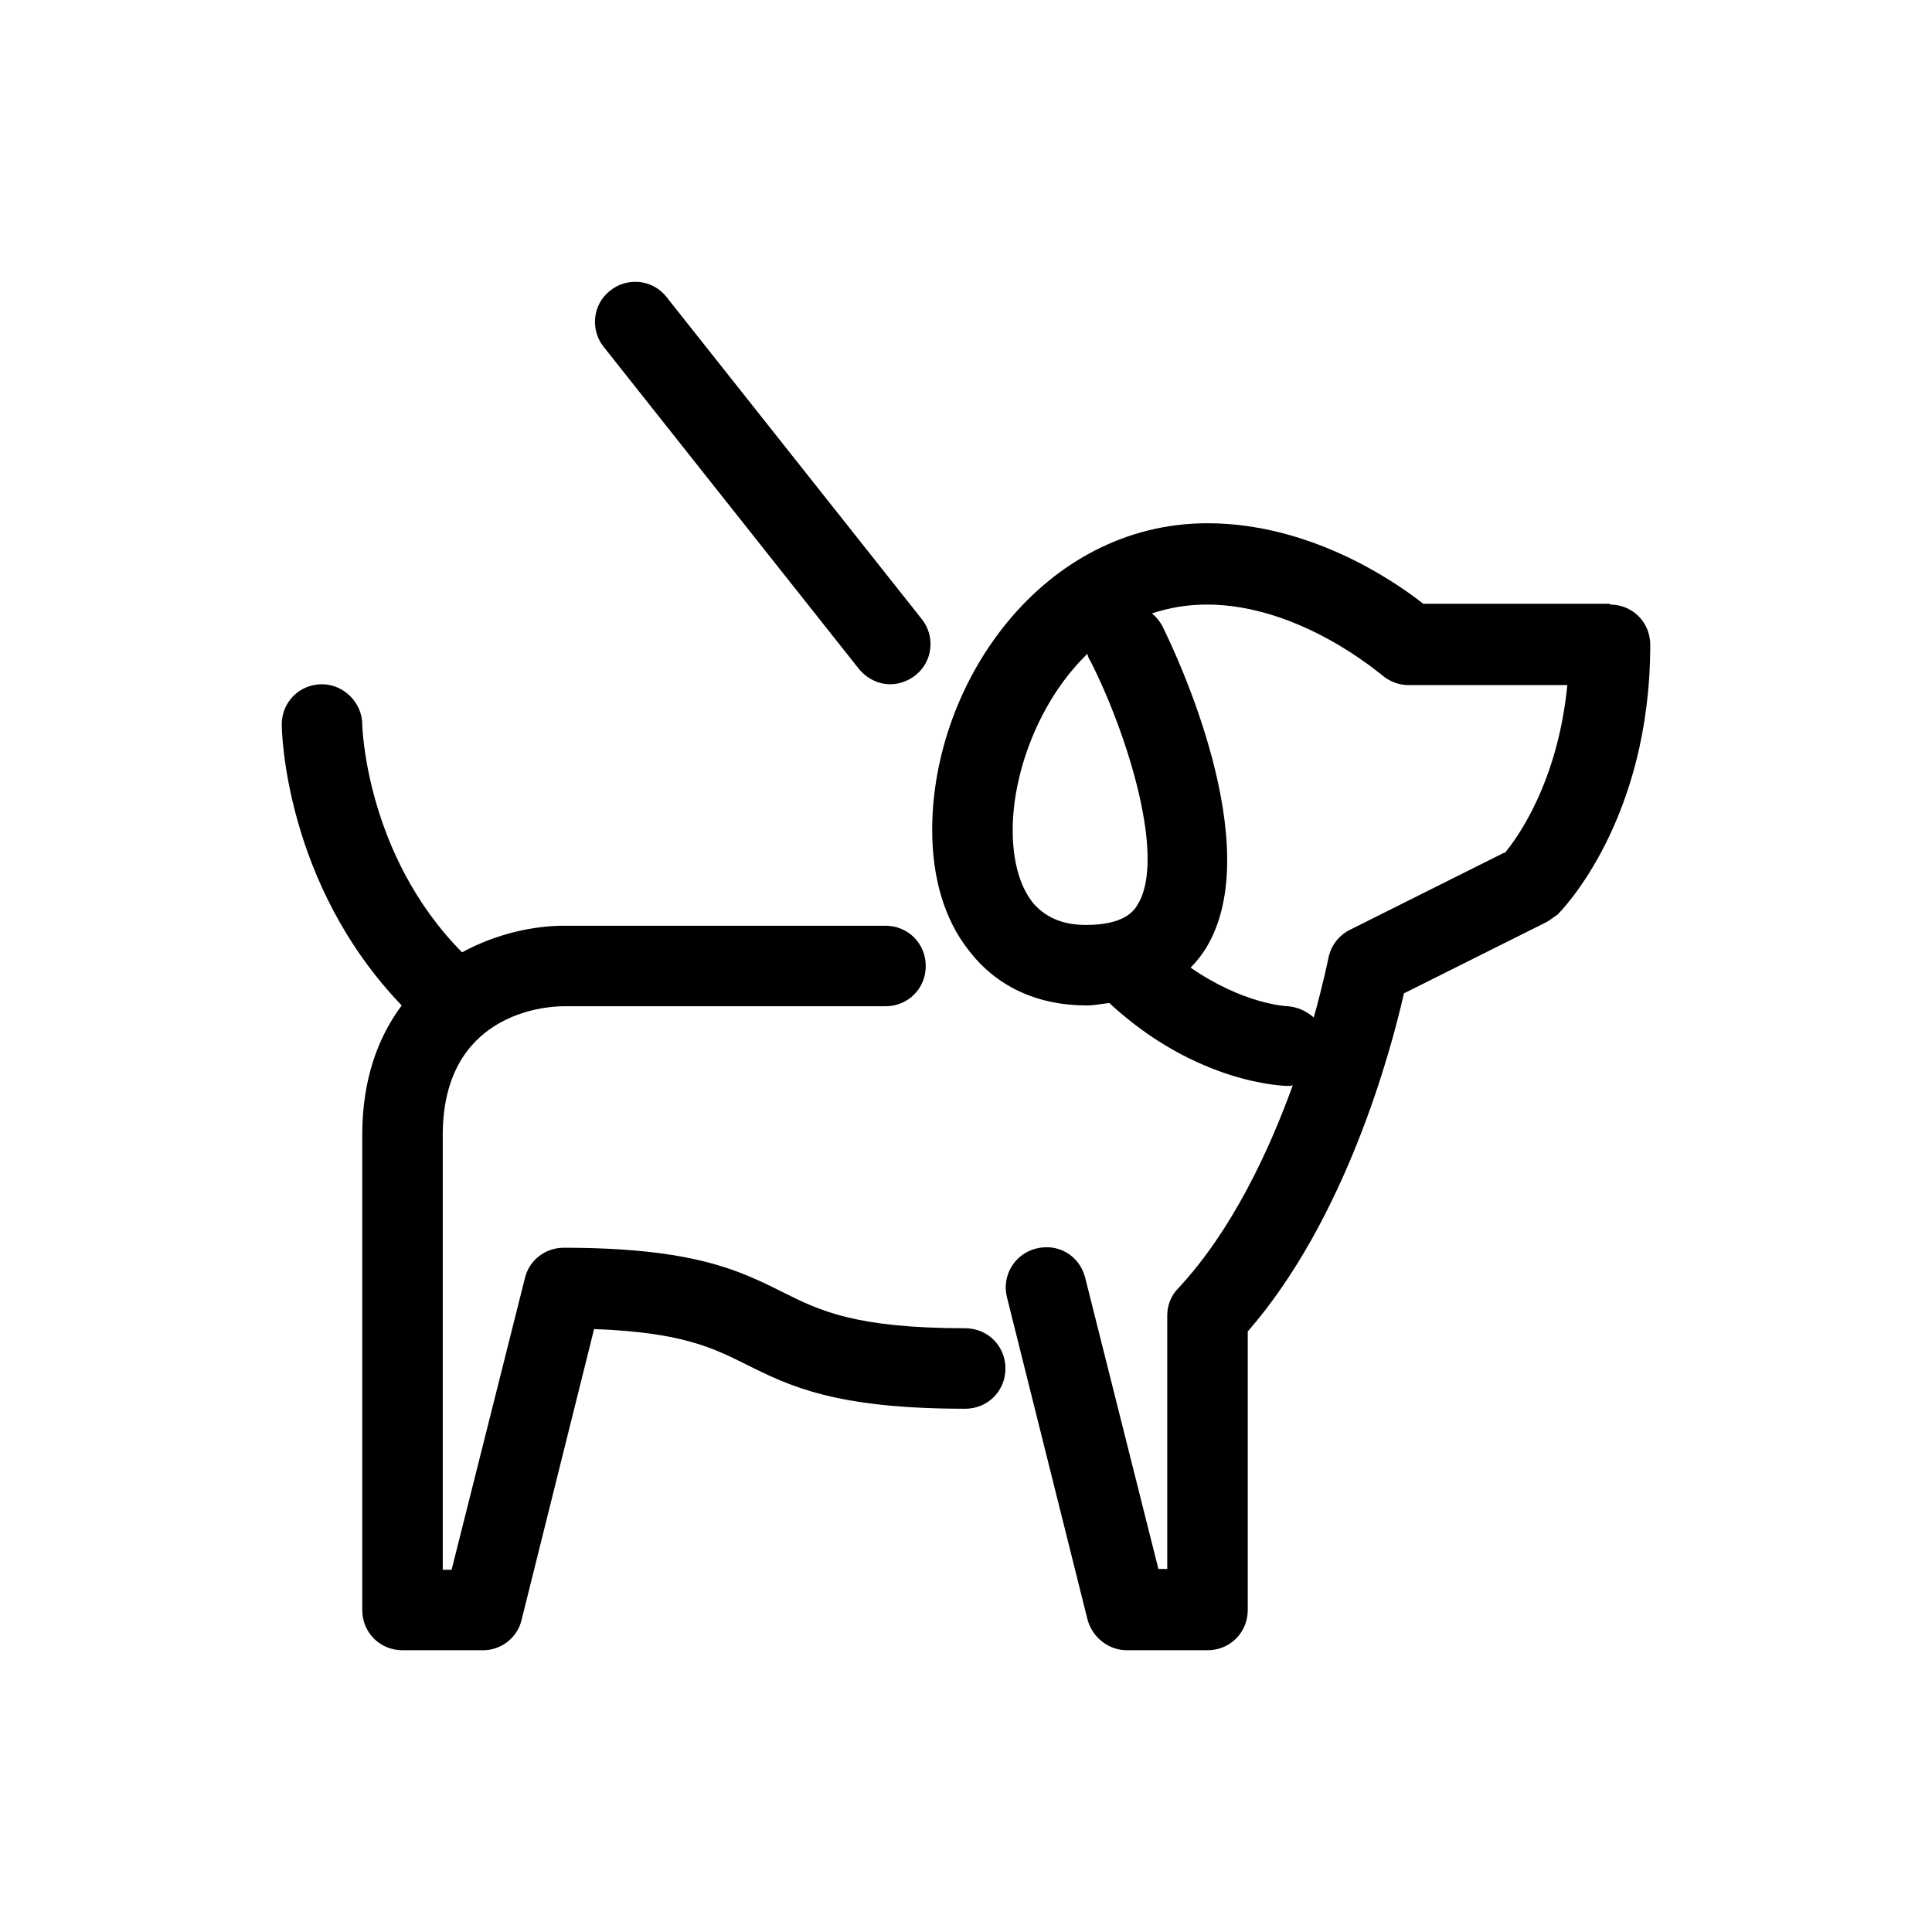 <svg viewBox="0 0 24 24" xmlns="http://www.w3.org/2000/svg"><path d="m0 0v24h24v-24z" fill="none"/><path d="m11.06 8.5c.11 0 .22-.04.31-.11.22-.17.25-.49.08-.7l-3.17-4c-.17-.22-.49-.25-.7-.08-.22.17-.25.49-.08.7l3.17 4c.1.12.24.19.39.19z"/><path d="m12 16.5c-1.38 0-1.82-.22-2.28-.45-.54-.27-1.11-.55-2.72-.55-.23 0-.43.16-.48.38l-.91 3.62h-.11v-5.4c0-1.5 1.25-1.6 1.5-1.6h4c.28 0 .5-.22.5-.5s-.22-.5-.5-.5h-4c-.35 0-.82.09-1.26.33-1.2-1.21-1.24-2.82-1.24-2.83 0-.27-.23-.5-.5-.5-.28 0-.5.22-.5.5 0 .09.04 1.98 1.49 3.49-.29.39-.49.91-.49 1.61v5.9c0 .28.22.5.5.5h1c.23 0 .43-.16.48-.38l.9-3.61c1.08.04 1.47.23 1.89.44.54.27 1.11.55 2.72.55.28 0 .5-.22.5-.5s-.22-.5-.5-.5z"/><path d="m20 7.5h-2.32c-.38-.3-1.42-1-2.68-1-2.04 0-3.42 1.97-3.42 3.81 0 .59.15 1.11.45 1.49.34.45.85.69 1.47.69.1 0 .18-.02.28-.03 1.09 1.01 2.18 1.03 2.22 1.03.02 0 .04 0 .06-.01-.3.83-.76 1.81-1.42 2.52-.09.09-.14.21-.14.34v3.15h-.11l-.91-3.62c-.07-.27-.33-.43-.61-.36-.27.07-.43.34-.36.61l1 4c.06.22.26.38.49.38h1c.28 0 .5-.22.5-.5v-3.46c1.22-1.4 1.78-3.49 1.94-4.2l1.78-.89s.09-.06.13-.09c.05-.05 1.15-1.17 1.15-3.35 0-.28-.22-.5-.5-.5zm-7.18 3.7c-.16-.21-.24-.52-.24-.89 0-.7.32-1.6.93-2.19 0 .03.02.07.04.1.46.91.94 2.45.58 3.02-.04.07-.16.25-.64.25-.3 0-.52-.1-.68-.3zm5.87-.61-1.92.96c-.14.07-.24.2-.27.36 0 0-.06.3-.18.73-.09-.08-.2-.13-.32-.14-.03 0-.56-.03-1.21-.48.08-.08.14-.16.19-.24.78-1.27-.4-3.72-.54-4-.03-.06-.08-.12-.13-.16.21-.07.44-.11.68-.11 1.17 0 2.16.87 2.17.87.09.08.21.13.33.13h1.98c-.12 1.22-.63 1.91-.78 2.09z"/></svg>